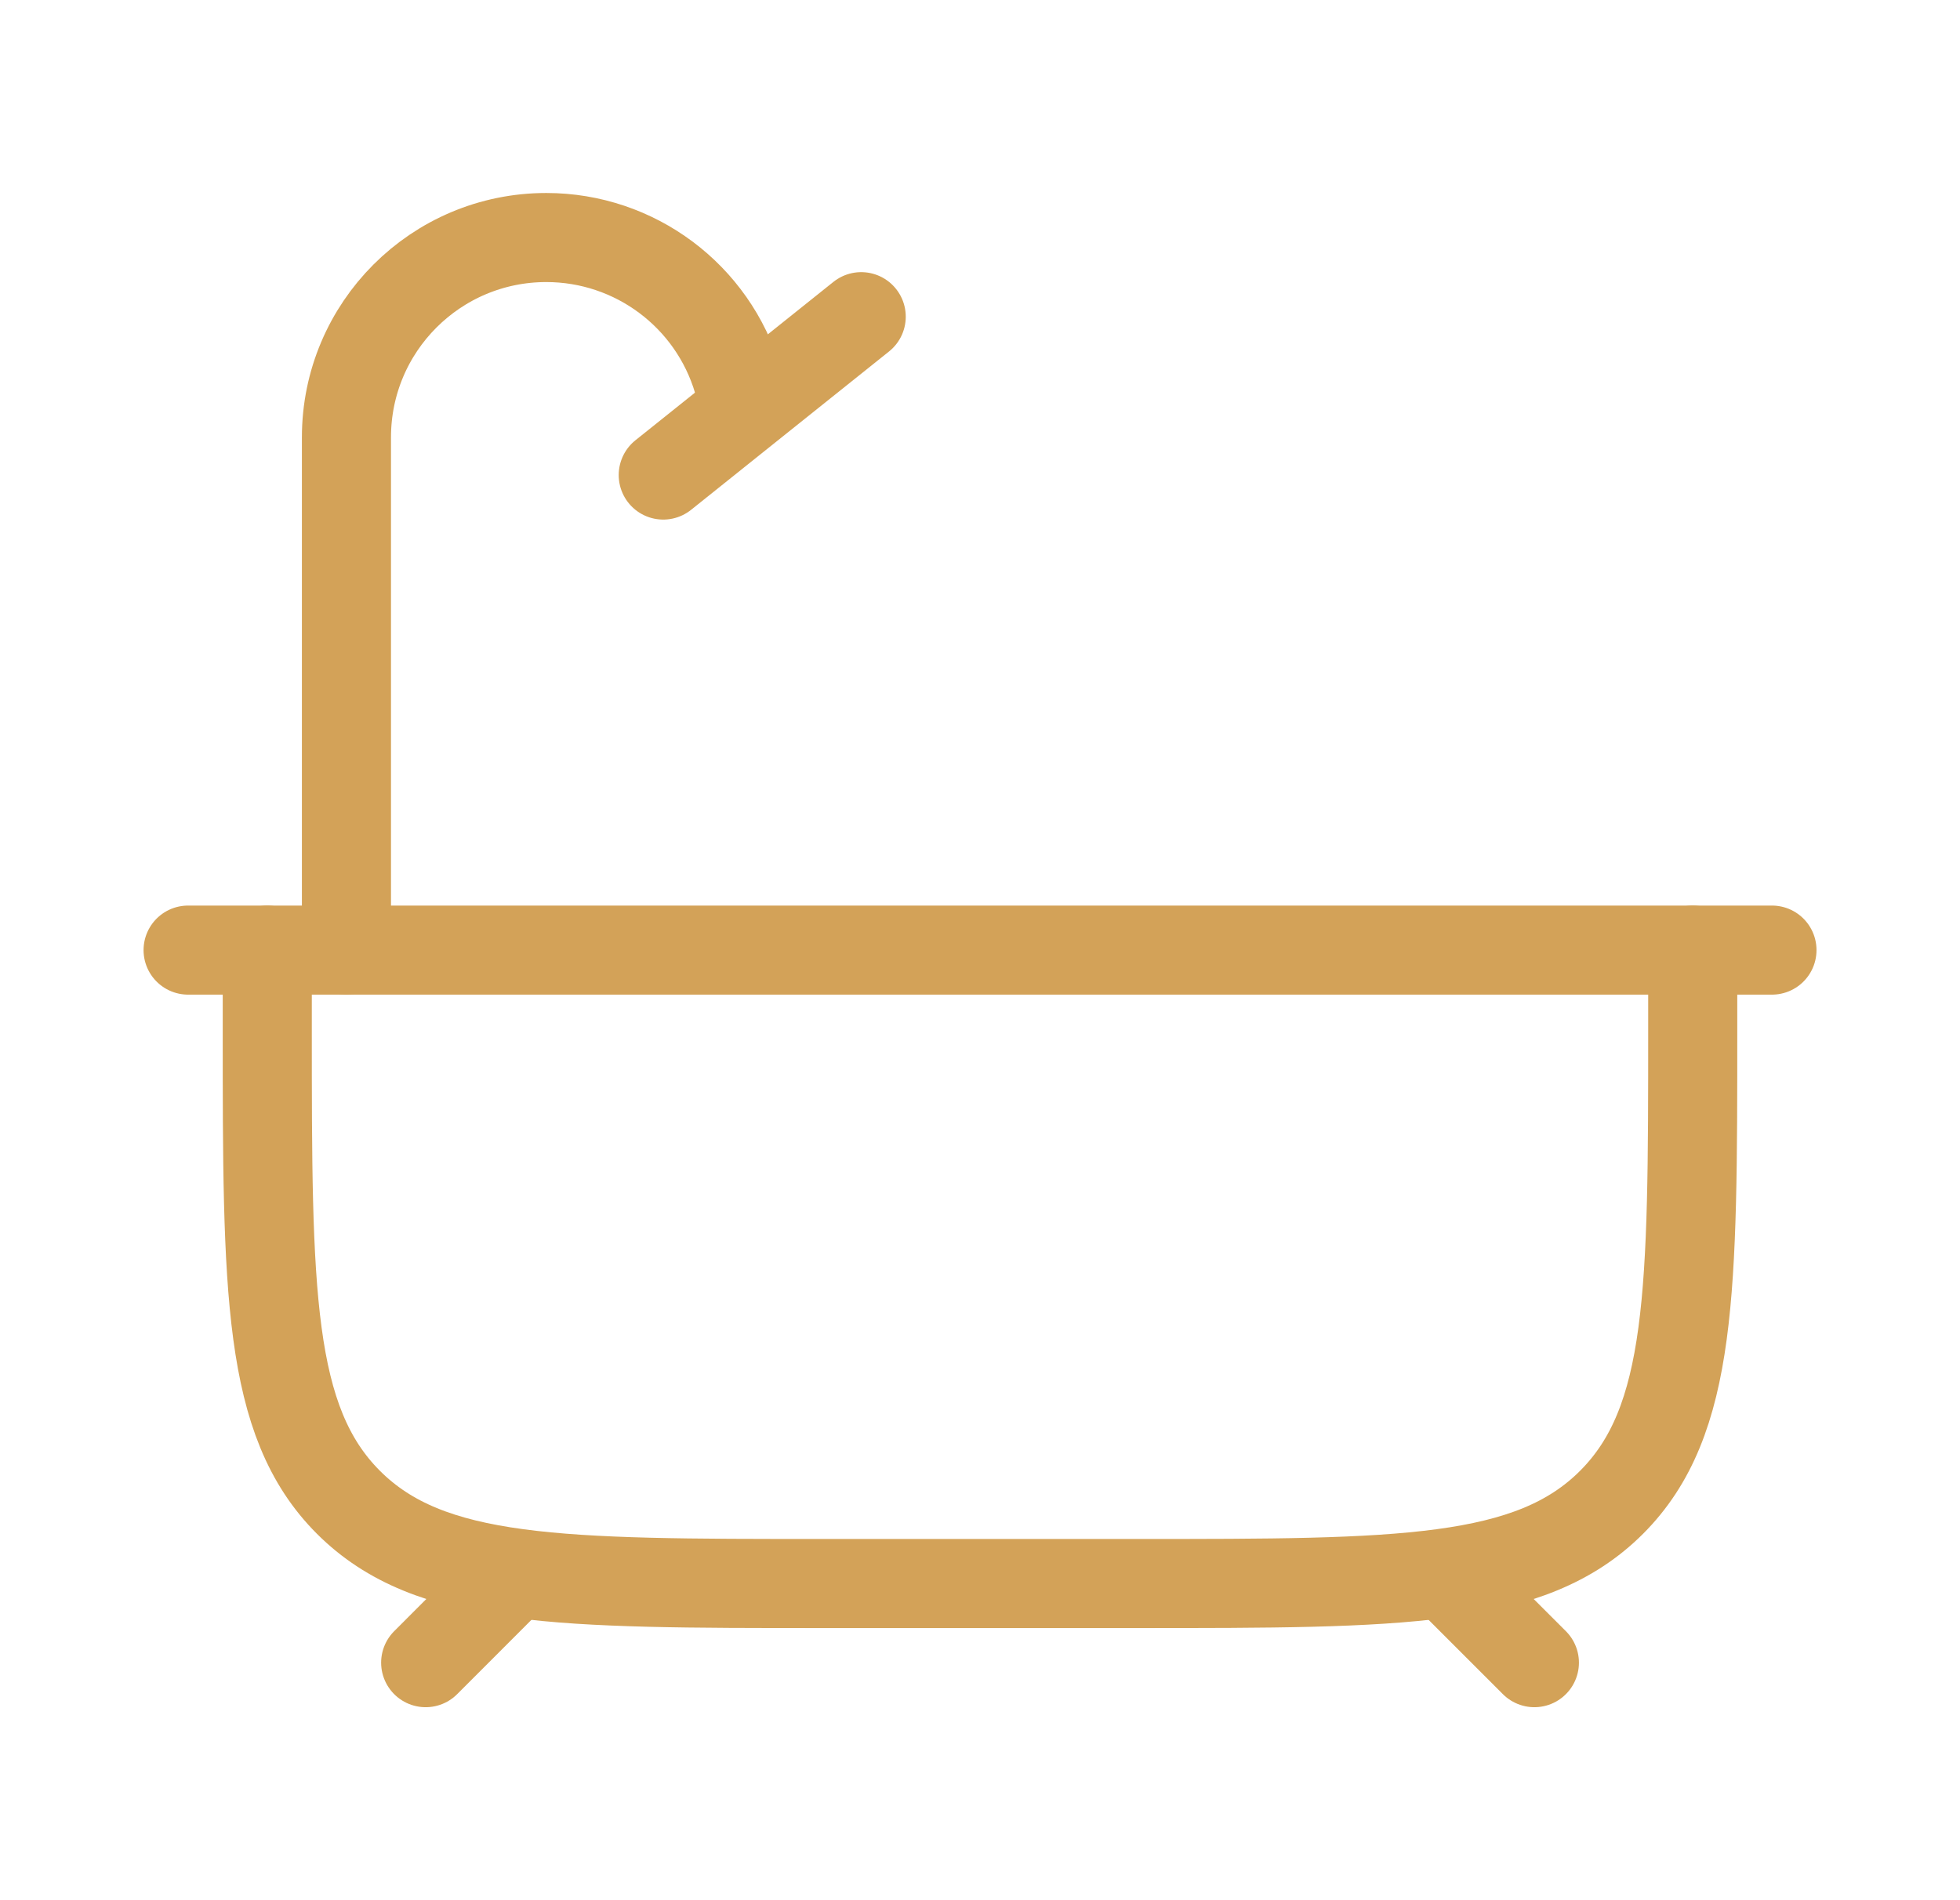 <svg width="33px" height="32px" viewBox="0 0 33 32" fill="none" xmlns="http://www.w3.org/2000/svg" transform="rotate(0) scale(1, 1)">
<path d="M8.5 26.666L7.167 28M24.5 26.666L25.834 28" stroke="#d3a258" stroke-width="1.5" stroke-linecap="round"/>
<path d="M4.5 16V17.333C4.5 21.733 4.5 23.933 5.867 25.3C7.234 26.667 9.434 26.667 13.833 26.667H19.167C23.566 26.667 25.766 26.667 27.133 25.3C28.5 23.933 28.5 21.733 28.5 17.333V16" stroke="#d3a258" stroke-width="1.5" stroke-linecap="round" stroke-linejoin="round"/>
<path d="M3.167 16H29.834" stroke="#d3a258" stroke-width="1.5" stroke-linecap="round"/>
<path d="M5.833 16V7.365C5.833 5.506 7.339 4 9.198 4C10.689 4 12.002 4.981 12.424 6.411L12.5 6.667" stroke="#d3a258" stroke-width="1.5" stroke-linecap="round"/>
<path d="M11.167 8L14.5 5.333" stroke="#d3a258" stroke-width="1.5" stroke-linecap="round"/>
</svg>